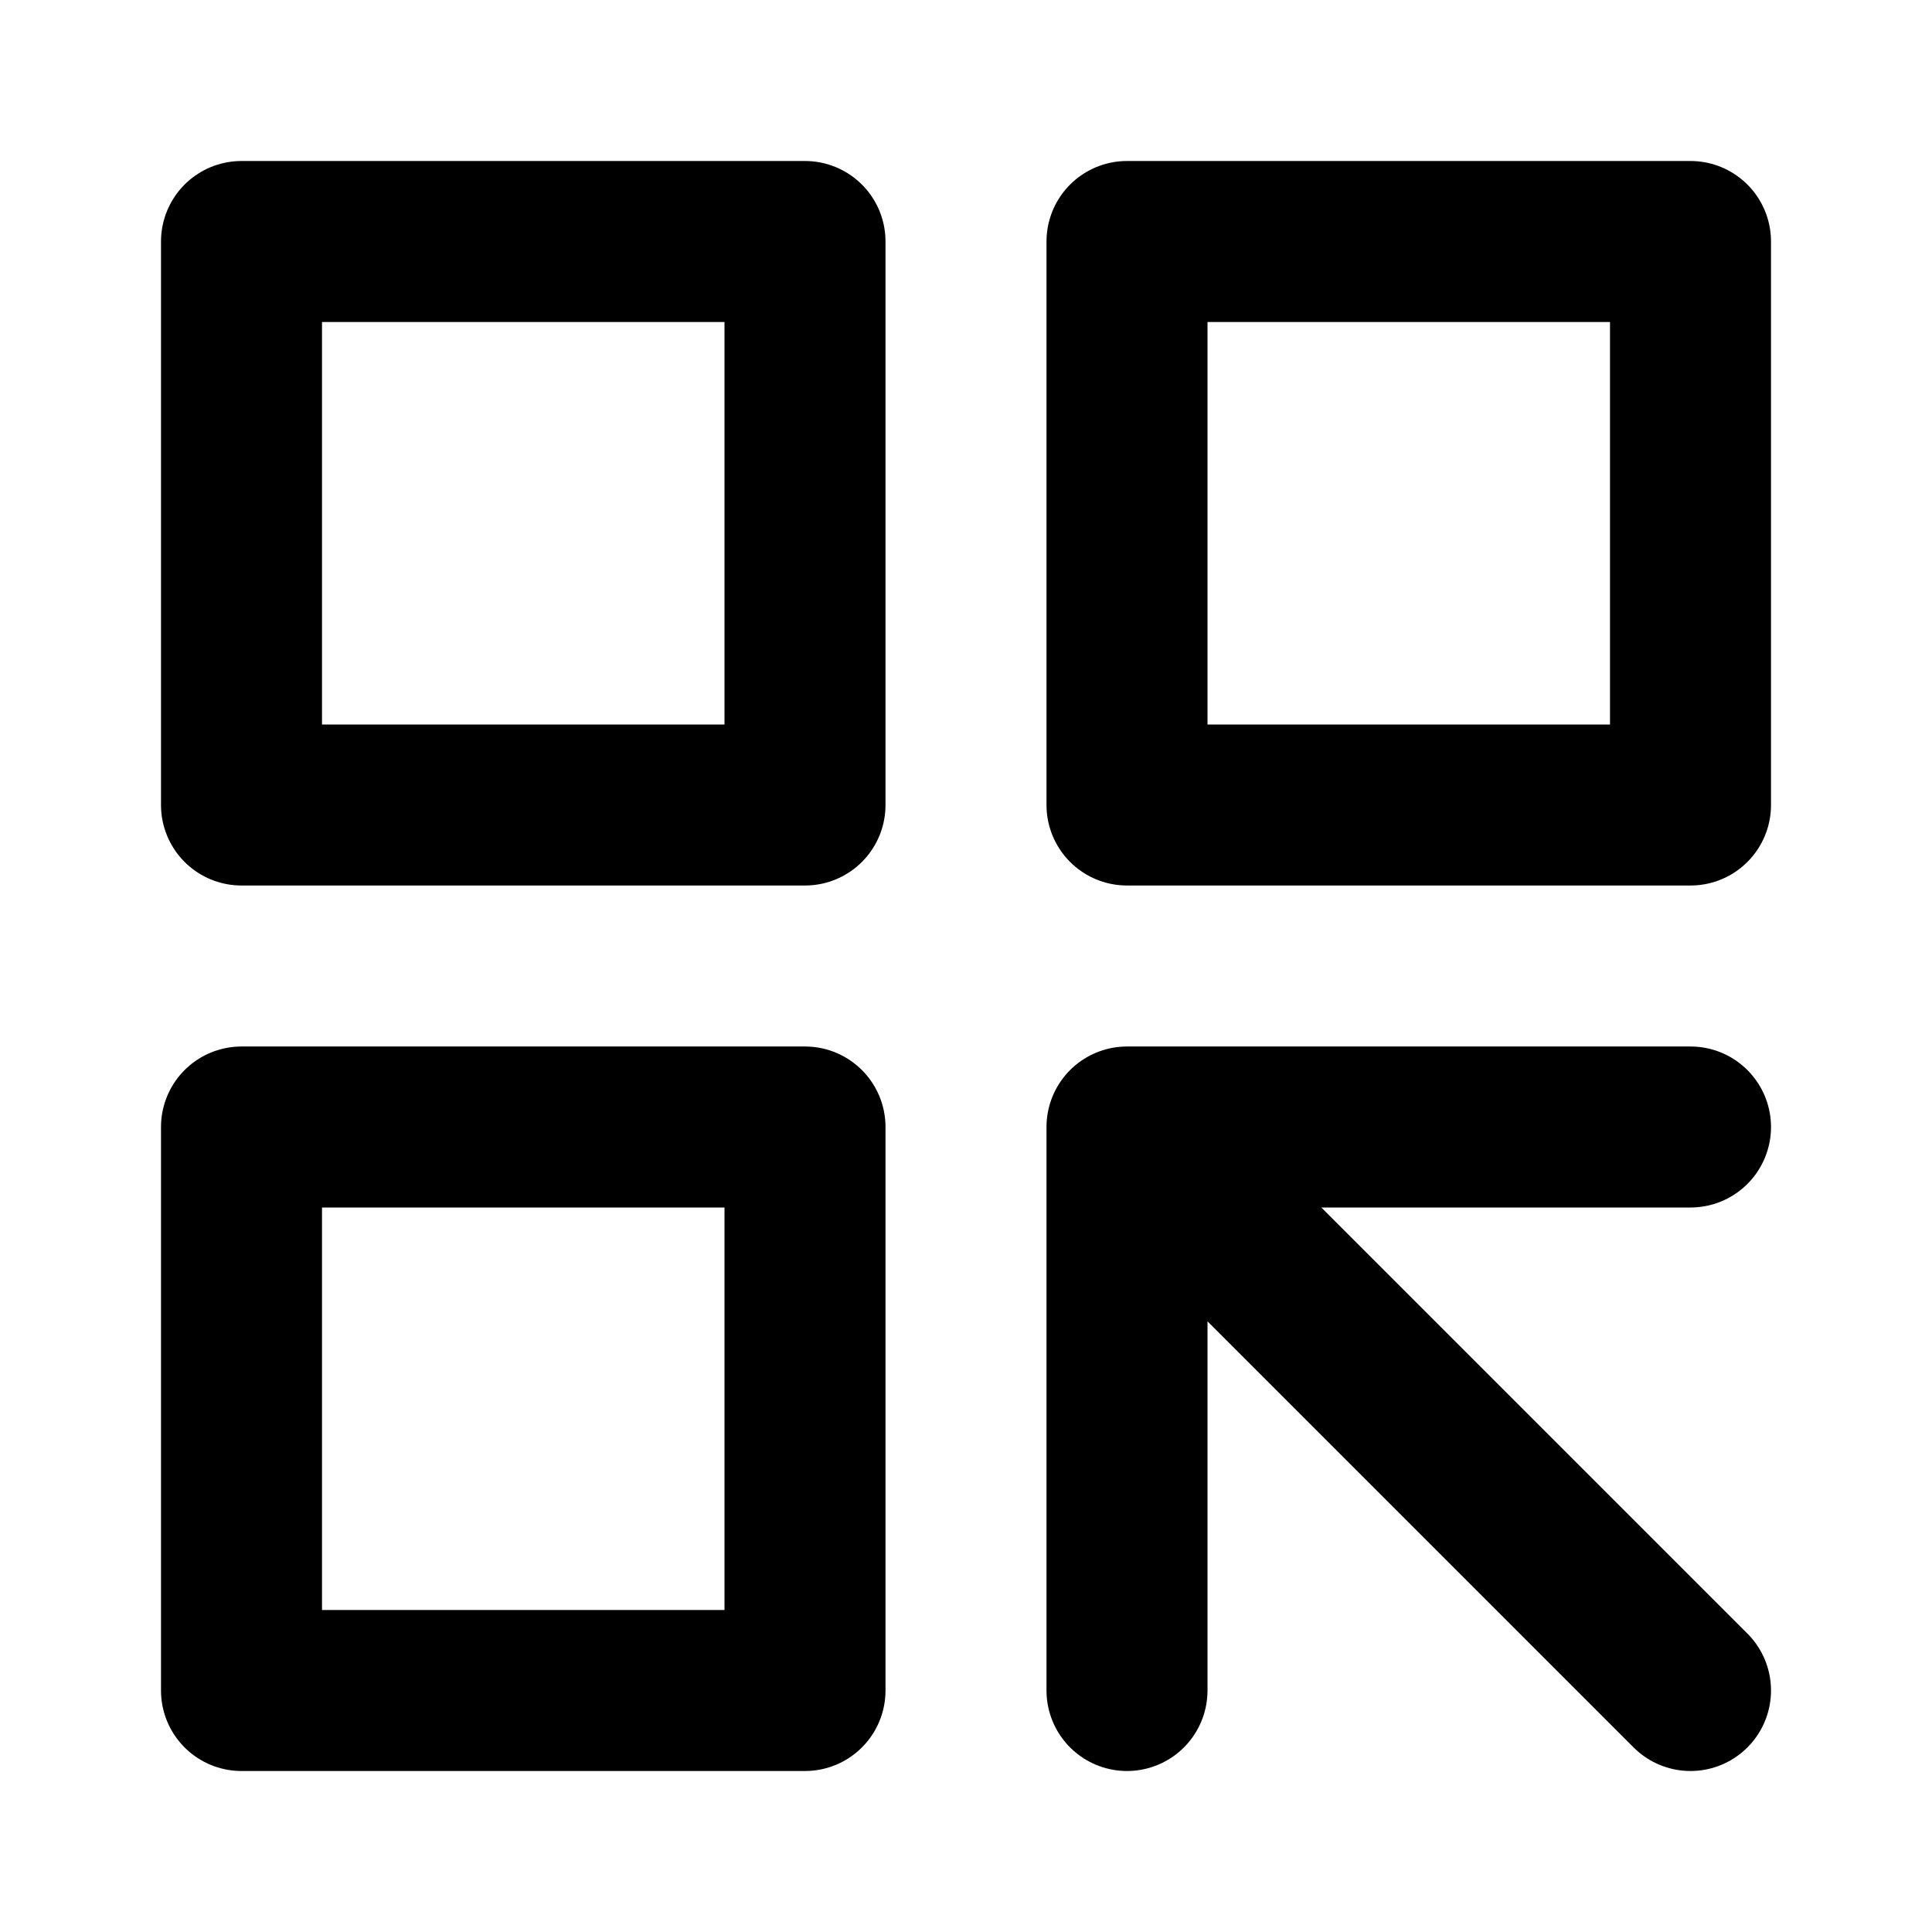 <svg width="48" height="48" viewBox="0 0 48 48" fill="none" xmlns="http://www.w3.org/2000/svg">
<path d="M20 6H6V20H20V6Z" stroke="black" stroke-width="4" stroke-linecap="round" stroke-linejoin="round"/>
<path d="M20 28H6V42H20V28Z" stroke="black" stroke-width="4" stroke-linecap="round" stroke-linejoin="round"/>
<path d="M42 6H28V20H42V6Z" stroke="black" stroke-width="4" stroke-linecap="round" stroke-linejoin="round"/>
<path d="M28 28L42 42M28 28H42H28ZM28 28V42V28Z" stroke="black" stroke-width="4" stroke-linecap="round" stroke-linejoin="round"/>
</svg>
